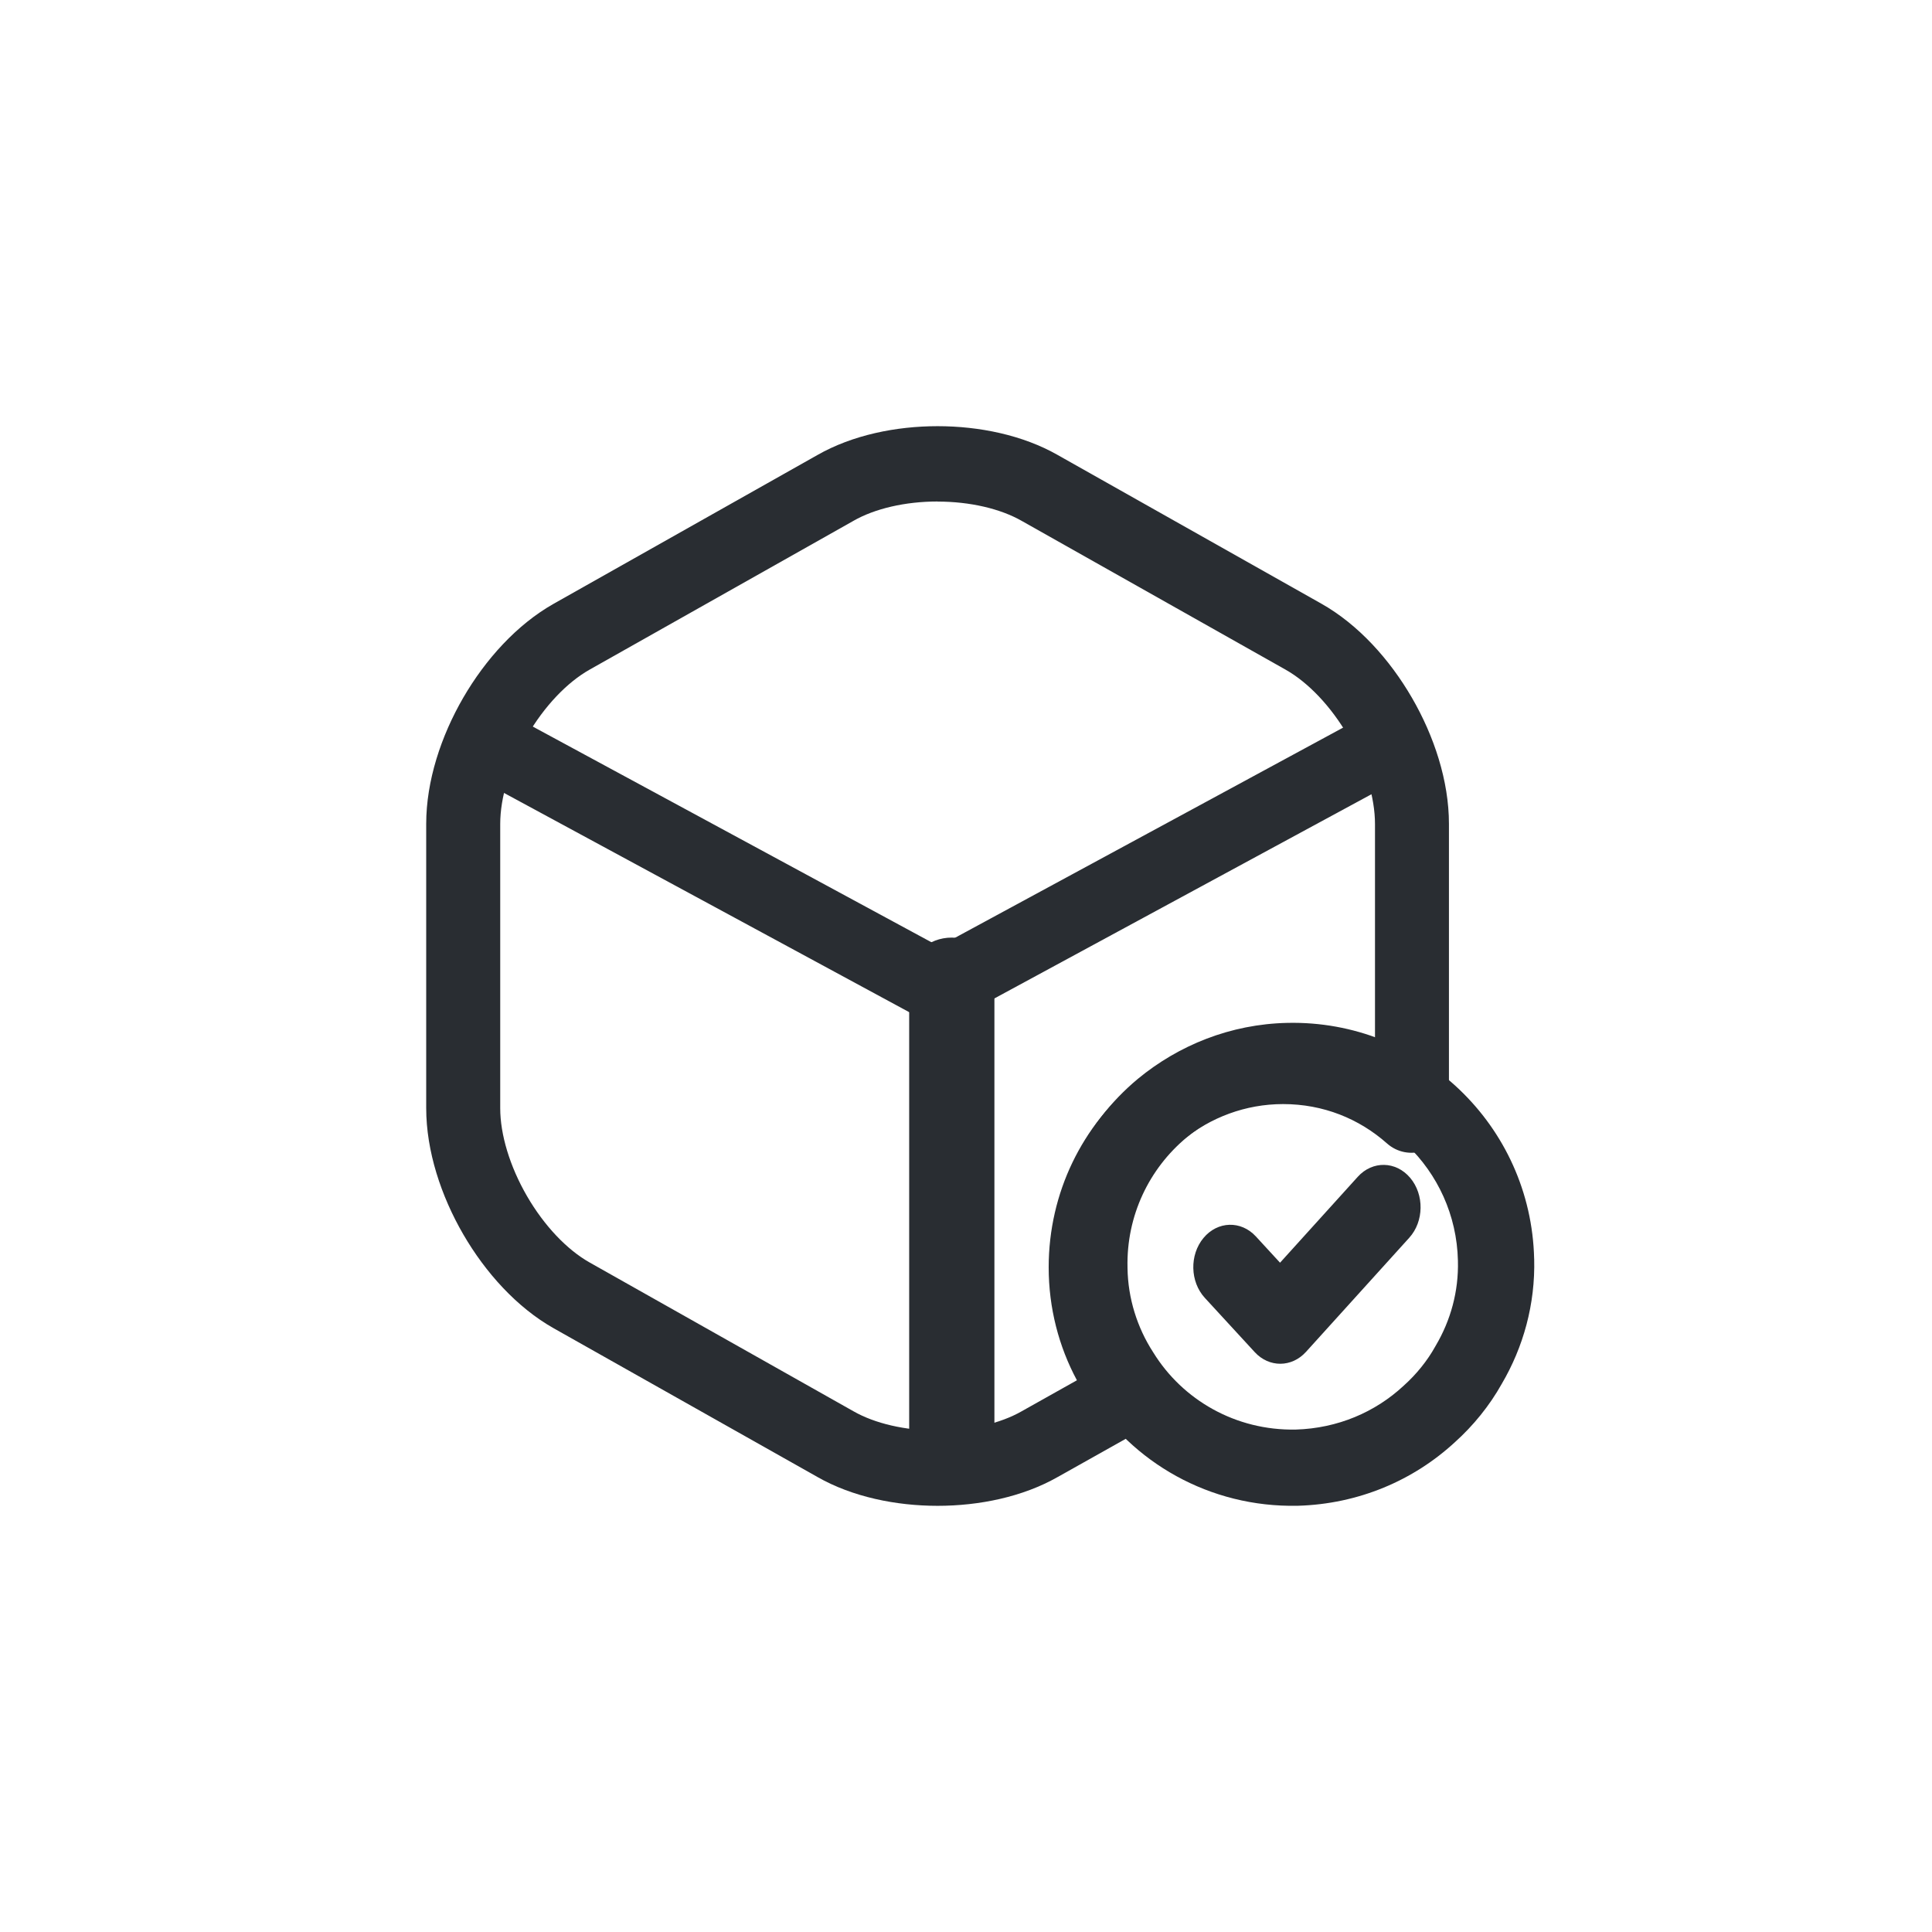 <svg fill="none" height="68" viewBox="0 0 68 68" width="68" xmlns="http://www.w3.org/2000/svg"><g clip-rule="evenodd" fill="#292d32" fill-rule="evenodd"><path d="m51.314 44.369c-.073-3.213-2.733-5.757-5.945-5.684h-.002c-1.359.029-2.61.534-3.609 1.356-1.306 1.09-2.116 2.743-2.073 4.571l0.0.014h-0c.014 1.079.346 2.106.896 2.959l.014.022c1.026 1.661 2.891 2.751 5.014 2.709 1.476-.045 2.793-.613 3.791-1.539l.015-.014 0.0 0c.435-.391.822-.867 1.102-1.372l.017-.03c.523-.885.809-1.909.78-2.986zm2.683-.063c-.108-4.693-3.994-8.409-8.688-8.304-2.003.043-3.828.789-5.26 1.97l-.006.005c-1.91 1.592-3.102 4.015-3.041 6.691.023 1.597.511 3.105 1.316 4.359 1.515 2.446 4.259 4.035 7.353 3.971l.012-0c2.132-.063 4.066-.888 5.535-2.247.632-.57 1.204-1.267 1.637-2.041.76-1.293 1.185-2.804 1.143-4.404z"/><path d="m49.633 41.455c.501.592.487 1.536-.031 2.109l-3.635 4.017c-.502.555-1.299.559-1.805.009l-1.756-1.909c-.522-.568-.543-1.512-.047-2.109.496-.597 1.322-.621 1.844-.053l.85.924 2.736-3.024c.518-.572 1.344-.556 1.844.036z"/><path d="m16.18 25.623c.369-.597 1.186-.8 1.824-.455l15.049 8.142 14.942-8.091c.638-.345 1.455-.142 1.825.454.369.596.152 1.36-.486 1.706l-15.611 8.454c-.414.224-.924.224-1.338 0l-15.718-8.504c-.638-.345-.856-1.109-.487-1.705z"/><path d="m33.5 33c.828 0 1.5.604 1.5 1.348v16.304c0 .745-.672 1.348-1.5 1.348s-1.5-.604-1.5-1.348v-16.304c0-.745.672-1.348 1.5-1.348z"/><path d="m33 17.651c-1.142 0-2.211.252-2.959.679l-.006.004-9.278 5.232c-.799.45-1.602 1.293-2.209 2.34-.607 1.046-.942 2.167-.942 3.094v10.004c0 .926.336 2.047.942 3.094.606 1.046 1.409 1.889 2.208 2.339l9.285 5.236c.748.427 1.817.679 2.959.679s2.211-.252 2.959-.679l.008-.005 1.937-1.087c-.638-1.186-.994-2.547-.994-3.974 0-2.641 1.196-5.016 3.098-6.551 1.417-1.149 3.212-1.844 5.155-1.844 1.151 0 2.241.236 3.232.669v-7.88c0-.926-.336-2.047-.942-3.094-.607-1.046-1.409-1.889-2.208-2.339l-9.285-5.235c-.748-.427-1.817-.679-2.959-.679zm4.231-1.635c-1.232-.703-2.768-1.016-4.231-1.016-1.463 0-2.999.313-4.231 1.016l-9.274 5.23c-1.303.734-2.412 1.968-3.191 3.312s-1.303 2.927-1.303 4.44v10.004c0 1.513.524 3.096 1.303 4.44s1.887 2.578 3.19 3.312c-0-0.0 0.0 0 0 0l9.272 5.228c.001.001.002.001.003.002 1.232.703 2.768 1.016 4.231 1.016 1.463 0 2.998-.313 4.23-1.016.001-.001.003-.002.004-.002l3.171-1.78c.343-.193.583-.532.653-.925.07-.392-.038-.796-.293-1.099-.167-.198-.304-.392-.41-.583-.009-.015-.018-.031-.027-.046-.517-.854-.814-1.868-.814-2.945 0-1.812.818-3.431 2.113-4.476l.002-.002c.98-.795 2.208-1.266 3.531-1.266 1.414 0 2.676.514 3.661 1.388.35.31.837.408 1.276.255.44-.152.766-.531.858-.995.043-.22.043-.404.043-.492 0-.005 0-.01 0-.015v-10.004c0-1.513-.524-3.096-1.304-4.44-.779-1.344-1.887-2.578-3.19-3.312 0.0 0-0-0 0 0l-9.272-5.228c-.001-.001-.002-.001-.003-.002z"/></g></svg>